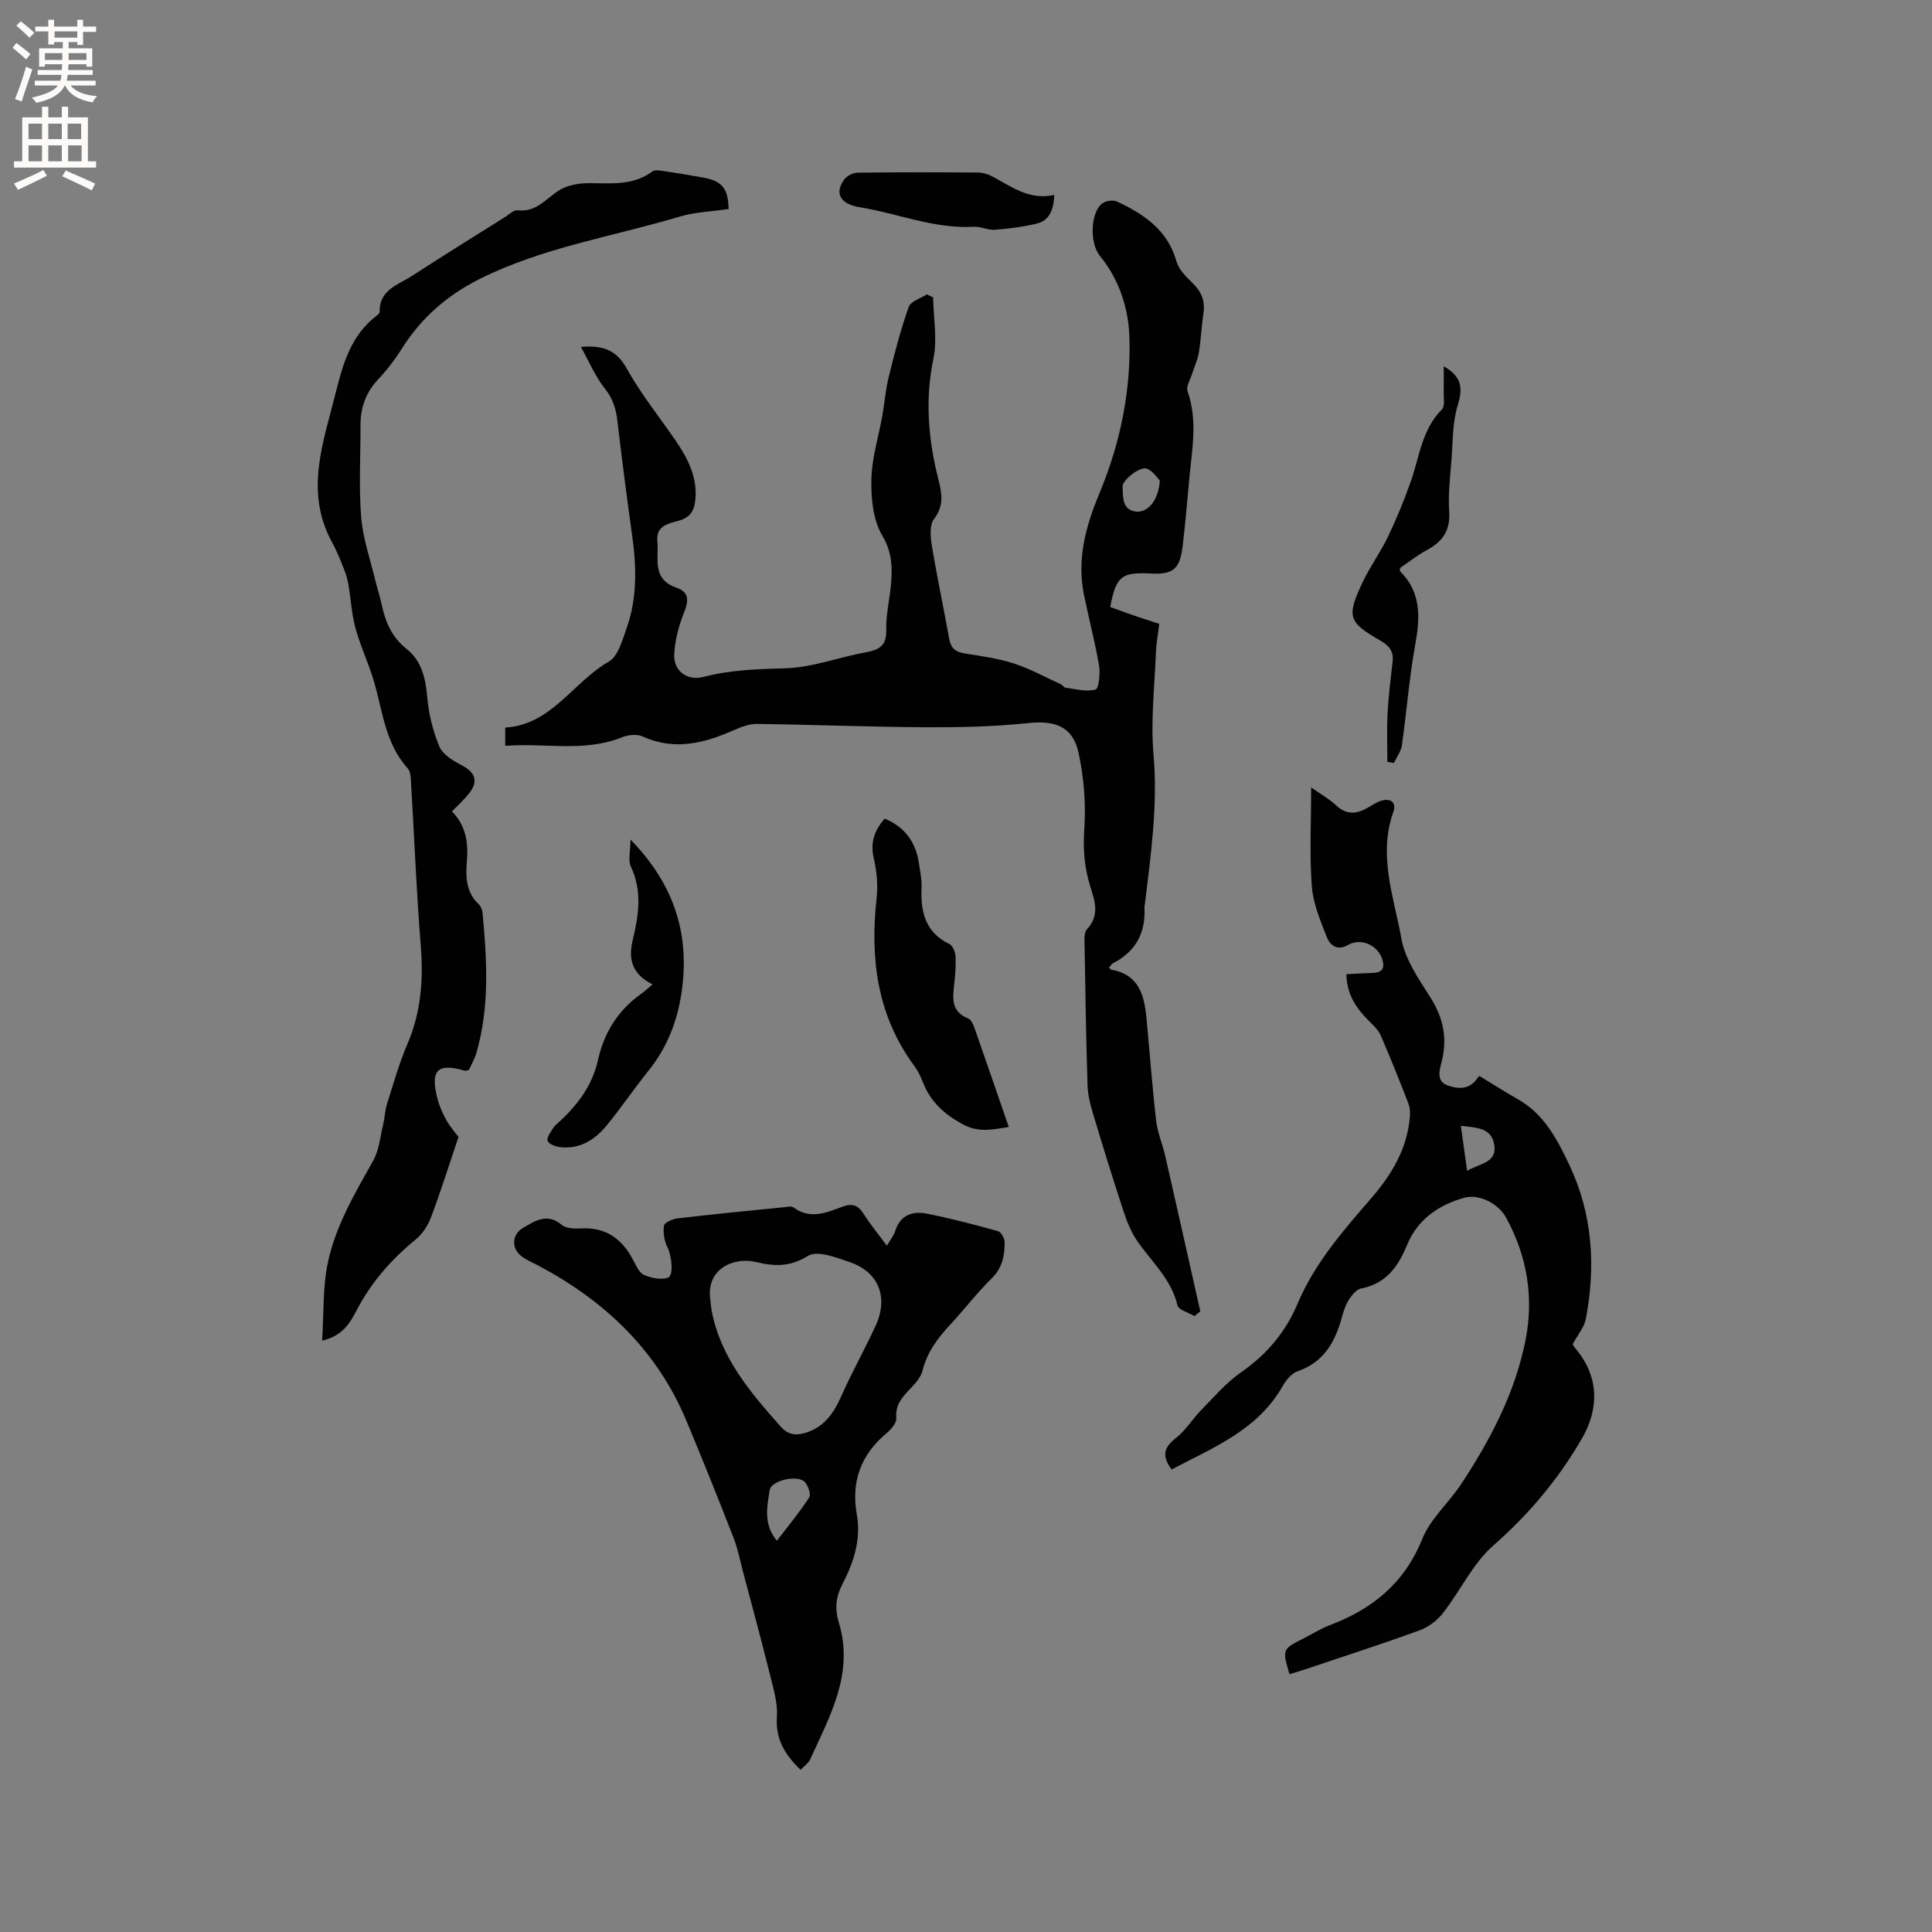 <svg enable-background="new 0 0 400 400" viewBox="0 0 400 400" xmlns="http://www.w3.org/2000/svg"><rect x="0" y="0" width="400" height="400" fill="#808080" stroke="none"/><g fill="#010102"><path d="m120.28 71.83c4.7-.44 7.44.79 9.48 4.47 2.92 5.25 6.75 10 10.16 14.98 2.48 3.64 4.47 7.45 4.05 12.09-.2 2.19-.93 3.7-3.31 4.4-2.08.61-4.88.95-4.56 4.27.34 3.56-1.21 7.8 3.87 9.6 2.69.95 2.71 2.53 1.62 5.27-1.07 2.68-1.82 5.61-2 8.47-.22 3.52 2.68 5.65 6.05 4.77 5.57-1.46 11.19-1.63 16.93-1.79 5.6-.15 11.14-2.31 16.75-3.32 2.8-.51 4.26-1.44 4.17-4.62-.08-2.94.61-5.89.92-8.84.39-3.75.4-7.1-1.79-10.79-1.9-3.21-2.29-7.69-2.21-11.58.09-4.38 1.48-8.73 2.26-13.11.48-2.7.68-5.46 1.34-8.11 1.2-4.86 2.46-9.73 4.13-14.45.41-1.16 2.46-1.75 3.75-2.6.43.21.87.42 1.3.62.07 4.26.91 8.68.06 12.75-1.79 8.57-1.04 16.84 1.08 25.13.72 2.83 1.1 5.34-.96 8.03-.95 1.24-.74 3.69-.44 5.49 1.07 6.47 2.44 12.89 3.6 19.35.33 1.87 1.28 2.66 3.11 2.96 3.45.56 6.95 1.03 10.25 2.09 3.36 1.08 6.5 2.83 9.72 4.3.38.17.66.68 1.02.73 2.08.26 4.31.9 6.19.37.69-.19 1-3.34.72-5.01-.84-4.89-2.12-9.7-3.11-14.56-1.5-7.36.32-14.17 3.16-20.96 4.33-10.37 6.61-21.37 6.24-32.53-.2-5.84-2.1-11.83-6.09-16.7-2.35-2.87-1.88-9.63.76-11.06.77-.42 2.06-.56 2.81-.2 5.57 2.63 10.46 5.9 12.28 12.41.47 1.67 1.99 3.17 3.32 4.45 1.84 1.78 2.62 3.72 2.25 6.25-.4 2.72-.51 5.49-.96 8.21-.25 1.5-.95 2.93-1.41 4.4-.37 1.18-1.26 2.59-.92 3.55 2.16 6.08.9 12.16.35 18.25-.42 4.64-.83 9.29-1.38 13.92-.56 4.68-2 5.81-6.67 5.56-5.96-.32-7.12.6-8.31 6.93 1.59.57 3.23 1.19 4.89 1.76 1.68.58 3.37 1.11 5.26 1.73-.26 2.15-.63 4.13-.7 6.12-.27 6.96-1.09 13.98-.49 20.88.92 10.49-.54 20.72-1.78 31.02-.03.21-.11.42-.1.63.31 5.24-1.74 9.16-6.47 11.6-.33.17-.54.57-.88.94.28.22.42.41.58.44 5.68 1.01 6.75 5.33 7.2 10.06.67 7.06 1.19 14.15 2 21.19.29 2.48 1.33 4.87 1.89 7.33 2.44 10.7 4.84 21.42 7.25 32.13-.4.33-.8.66-1.2.98-1.22-.73-3.3-1.26-3.53-2.22-1.27-5.47-5.37-9.02-8.34-13.34-1.26-1.84-2.13-4.02-2.83-6.16-2.21-6.72-4.3-13.48-6.33-20.25-.57-1.9-1.06-3.89-1.12-5.86-.3-9.64-.45-19.29-.61-28.93-.02-1.13-.13-2.66.5-3.34 2.7-2.87 1.61-5.88.67-8.88-1.2-3.86-1.52-7.66-1.23-11.79.36-5.29-.07-10.81-1.22-15.99-1.2-5.39-4.98-6.6-10.47-6.01-7.01.75-14.11.89-21.16.86-11.65-.06-23.31-.54-34.96-.69-1.57-.02-3.23.63-4.71 1.28-6.18 2.73-12.34 4.32-18.95 1.31-1.14-.52-2.93-.34-4.16.15-7.92 3.21-16.09 1.13-24.26 1.8 0-1.44 0-2.47 0-3.78 9.6-.58 14.04-9.42 21.46-13.67 1.91-1.1 2.77-4.39 3.65-6.84 2.26-6.34 2.08-12.88 1.14-19.47-1.11-7.86-2.1-15.75-3.04-23.63-.29-2.46-.94-4.52-2.58-6.58-2.04-2.57-3.34-5.72-4.95-8.62zm119.85 27.67c-.48-.48-1.36-1.91-2.62-2.46-1.39-.6-5.15 2.32-5.09 3.7.1 2.05-.16 4.63 2.52 5.14 2.57.48 4.93-2.19 5.19-6.38z"/><path d="m242.57 304.24c-2.23-3.01-1.43-4.69.9-6.52 2.02-1.59 3.43-3.95 5.26-5.82 2.64-2.69 5.15-5.64 8.21-7.77 5.3-3.69 9.21-8.28 11.7-14.2 3.55-8.44 9.52-15.21 15.41-22.03 4.09-4.74 7.2-9.96 7.82-16.35.1-1.01.08-2.15-.28-3.08-1.83-4.74-3.71-9.46-5.74-14.12-.48-1.11-1.47-2.03-2.36-2.91-2.63-2.6-4.66-5.47-4.73-9.75 1.89-.09 3.73-.2 5.58-.27 1.91-.07 2.37-1.05 1.86-2.75-.91-3.03-4.47-4.56-7.13-3.01-2.15 1.25-3.7.06-4.36-1.62-1.33-3.41-2.84-6.96-3.11-10.55-.5-6.49-.14-13.05-.14-20.46 2.19 1.54 3.83 2.44 5.14 3.69 2.16 2.05 4.3 1.85 6.63.48.82-.48 1.63-1.02 2.52-1.34 2.09-.75 3.45.24 2.73 2.24-3.22 9.02.13 17.65 1.67 26.25.76 4.28 3.57 8.33 5.99 12.14 2.68 4.21 3.56 8.44 2.36 13.25-.44 1.76-1.23 4.09 1.21 4.98 2.2.8 4.62.9 6.21-1.55.22-.33.61-.55.42-.38 2.82 1.71 5.32 3.33 7.91 4.79 5.43 3.04 8.13 8.29 10.62 13.51 4.85 10.19 5.56 21 3.46 31.98-.34 1.76-1.7 3.32-2.73 5.24.09.14.33.58.65.96 4.73 5.63 4.96 12.22 1.24 18.62-4.89 8.41-10.95 15.63-18.31 22.09-4.26 3.74-6.82 9.36-10.39 13.94-1.2 1.54-3.01 2.94-4.84 3.61-7.85 2.86-15.81 5.43-23.73 8.09-1.08.36-2.17.67-3.25 1-1.51-5.18-1.5-5.17 2.93-7.41 1.8-.91 3.51-2.01 5.38-2.72 8.85-3.35 15.5-8.7 19.19-17.88 1.68-4.19 5.5-7.47 8.06-11.36 6.03-9.15 11.11-18.81 13.29-29.66 1.79-8.93.38-17.5-4.01-25.51-1.57-2.87-5.53-4.95-8.63-4.1-5.3 1.45-9.71 4.54-11.82 9.68-1.91 4.66-4.38 8.08-9.59 9.12-.98.2-1.91 1.41-2.53 2.37-.68 1.04-1.06 2.31-1.4 3.53-1.4 5.11-3.71 9.35-9.18 11.22-1.24.42-2.38 1.81-3.07 3.03-5.19 9.16-14.35 12.74-23.02 17.31zm59.88-71.16c.46 3.3.85 6.14 1.3 9.33 2.65-1.59 6.44-1.63 5.56-5.71-.7-3.25-3.69-3.23-6.86-3.62z"/><path d="m165.75 366.42c-3.25-3.12-5.22-6.36-4.9-11 .19-2.74-.67-5.61-1.35-8.36-1.78-7.17-3.72-14.3-5.61-21.44-.65-2.44-1.12-4.96-2.04-7.3-3.15-8.08-6.39-16.14-9.73-24.15-6.11-14.63-16.9-24.84-30.69-32.16-1.21-.64-2.53-1.17-3.58-2.02-2.06-1.66-1.81-4.48.46-5.79 2.52-1.46 4.97-3.12 7.97-.62.91.76 2.63.83 3.96.75 5.24-.31 8.61 2.21 10.91 6.66.57 1.1 1.21 2.55 2.19 2.97 1.49.64 3.48 1.06 4.93.58 1.32-.44.71-4.76-.03-6.19-.69-1.33-.98-3.09-.78-4.57.08-.64 1.78-1.41 2.81-1.53 7.36-.86 14.74-1.58 22.12-2.32.63-.06 1.46-.27 1.87.03 3.45 2.6 6.85 1.1 10.17-.13 2.09-.78 3.27-.27 4.41 1.54 1.35 2.14 2.98 4.1 4.78 6.54.68-1.17 1.4-2.04 1.72-3.05 1.05-3.31 3.6-4.16 6.5-3.59 4.97.97 9.88 2.27 14.76 3.62.65.18 1.4 1.48 1.4 2.27.02 2.76-.45 5.31-2.66 7.49-3.09 3.04-5.74 6.52-8.7 9.71-2.55 2.75-4.7 5.63-5.63 9.39-.33 1.33-1.41 2.57-2.4 3.61-1.71 1.79-3.29 3.42-3.04 6.27.08.96-1.05 2.28-1.95 3.03-5.36 4.48-7.45 10.01-6.22 16.95.91 5.11-.65 9.87-2.99 14.37-1.34 2.58-1.62 5.08-.75 7.92 3.23 10.5-1.82 19.36-5.93 28.37-.36.79-1.23 1.36-1.98 2.15zm-18.71-97.56c.1.84.15 1.69.31 2.52 1.84 9.72 7.99 16.87 14.27 23.97 1.5 1.7 3.14 1.91 5.11 1.31 3.91-1.17 5.89-4.08 7.47-7.65 2.22-5.01 4.93-9.79 7.2-14.78.74-1.63 1.2-3.64 1.04-5.4-.36-3.89-3.04-6.34-6.49-7.51-2.8-.96-6.75-2.5-8.65-1.31-3.75 2.33-6.98 2.2-10.8 1.27-4.38-1.06-10.24 1.24-9.46 7.58zm13.8 50.14c2.35-3.08 4.71-5.9 6.69-8.97.42-.64-.22-2.5-.94-3.23-1.49-1.52-6.93-.29-7.24 1.72-.51 3.35-1.38 6.95 1.49 10.48z"/><path d="m150.85 43.27c-3.39.51-6.93.62-10.22 1.6-13.83 4.13-28.27 6.35-41.35 12.9-6.67 3.34-12.12 8.07-16.11 14.46-1.4 2.23-3.04 4.36-4.84 6.27-2.56 2.72-3.7 5.84-3.69 9.5.02 6.36-.37 12.75.14 19.07.36 4.48 1.92 8.86 2.97 13.28.37 1.54.89 3.05 1.22 4.6.78 3.68 2.05 6.91 5.22 9.41 3.04 2.4 3.93 5.99 4.26 9.9.3 3.51 1.16 7.11 2.54 10.34.72 1.69 2.93 2.95 4.73 3.91 2.67 1.41 3.35 3.25 1.44 5.7-1.03 1.32-2.3 2.45-3.59 3.79 2.94 2.98 3.42 6.54 3.09 10.38-.27 3.21-.17 6.37 2.45 8.83.42.4.72 1.1.78 1.68.93 9.73 1.51 19.46-1.23 29.02-.37 1.29-1.07 2.5-1.55 3.59-.47.1-.7.23-.87.18-5.63-1.64-7.18-.15-5.7 5.67.41 1.61 1.1 3.19 1.92 4.64.83 1.46 1.98 2.73 2.47 3.4-2.01 5.95-3.7 11.36-5.7 16.67-.64 1.69-1.78 3.43-3.17 4.56-5.07 4.15-9.25 8.92-12.28 14.77-1.34 2.58-2.89 5.2-7.09 6.18.37-5.68.11-11.09 1.2-16.21 1.61-7.6 5.6-14.32 9.39-21.08 1.22-2.18 1.44-4.93 2.04-7.43.34-1.43.38-2.94.82-4.32 1.31-4.14 2.48-8.35 4.19-12.32 2.84-6.61 3.36-13.37 2.78-20.46-.89-11.09-1.32-22.22-1.99-33.32-.07-1.14-.04-2.61-.7-3.34-4.69-5.17-5.18-11.88-7.03-18.12-1.1-3.72-2.8-7.26-3.81-10.99-.82-3.03-.94-6.24-1.52-9.34-.26-1.41-.82-2.78-1.36-4.12-.59-1.46-1.23-2.92-1.98-4.3-5.73-10.51-1.73-20.77.82-31.04 1.48-5.97 3.21-11.88 8.49-15.86.24-.18.58-.49.57-.73-.11-4.63 3.88-5.63 6.75-7.5 6.39-4.16 12.88-8.17 19.33-12.23.8-.51 1.71-1.43 2.47-1.33 3.82.48 5.82-2.33 8.51-4.07 1.72-1.11 4.15-1.54 6.26-1.54 4.56 0 9.12.58 13.14-2.42.54-.4 1.63-.19 2.44-.07 2.72.4 5.44.86 8.14 1.35 3.85.68 5.12 2.23 5.21 6.49z"/><path d="m183.16 169.48c4.15 1.74 6.4 4.81 7.07 9.1.28 1.78.65 3.59.57 5.36-.22 4.97.84 9.13 5.79 11.53.69.34 1.2 1.67 1.25 2.58.1 1.89-.07 3.81-.28 5.7-.32 2.9-.69 5.71 2.88 7.1.62.24 1.07 1.26 1.33 2.02 2.35 6.68 4.64 13.38 7.08 20.45-3.33.56-6.23 1.22-9.49-.53-3.81-2.06-6.7-4.64-8.27-8.69-.46-1.18-1.02-2.36-1.76-3.37-7.76-10.48-9.22-22.31-7.83-34.87.3-2.68.01-5.54-.6-8.18-.74-3.25.13-5.75 2.26-8.2z"/><path d="m135.1 203.81c-4.23-2.11-5.06-5.2-4.1-9.18 1.22-5.06 2.02-10.11-.38-15.19-.62-1.32-.09-3.19-.09-5.63 9.31 9.54 12.39 20.05 10.52 32.06-.9 5.82-3.04 11.17-6.8 15.83-2.98 3.7-5.65 7.67-8.67 11.34-2.44 2.97-5.57 4.94-9.64 4.46-.93-.11-2.3-.62-2.55-1.29-.25-.66.59-1.8 1.12-2.63.38-.61 1.01-1.07 1.55-1.58 3.71-3.46 6.61-7.44 7.73-12.48 1.27-5.7 4.12-10.31 8.9-13.72.77-.54 1.46-1.19 2.41-1.99z"/><path d="m298.91 75.84c3.8 2.14 3.96 4.6 2.91 8.01-1.1 3.56-1.01 7.5-1.3 11.28-.28 3.59-.72 7.22-.48 10.79.26 3.94-1.4 6.26-4.68 8-1.95 1.04-3.7 2.46-5.49 3.68 0 .3-.09.58.01.68 4.42 4.4 4.15 9.6 3.12 15.25-1.25 6.87-1.77 13.86-2.75 20.78-.18 1.27-1.09 2.44-1.66 3.66-.45-.08-.9-.16-1.35-.24 0-3.36-.14-6.72.04-10.07.19-3.58.65-7.16 1.05-10.73.23-2.07-.69-3.22-2.47-4.25-6.73-3.89-7.09-4.94-3.82-11.98 1.55-3.32 3.77-6.32 5.35-9.63 1.77-3.69 3.32-7.51 4.69-11.36 1.82-5.13 2.28-10.78 6.46-14.95.66-.66.33-2.35.36-3.57.04-1.79.01-3.57.01-5.35z"/><path d="m218.28 40.36c-.13 3.25-1.11 5.34-3.68 5.95-2.82.67-5.73 1.04-8.62 1.26-1.43.11-2.93-.7-4.37-.62-8.18.47-15.7-2.76-23.56-4.03-4.1-.66-5.34-2.92-3.26-5.77.56-.77 1.87-1.39 2.84-1.4 8.25-.11 16.5-.09 24.75-.03 1 .01 2.1.3 2.99.77 3.97 2.09 7.64 5.02 12.91 3.87z"/></g><path d="m2.6 9.9.8-1c.9.7 1.9 1.4 2.9 2.3l-.9 1.1c-1.1-1-2-1.8-2.8-2.4zm.5 10.6c.9-2.1 1.6-4.3 2.3-6.7.4.2.8.4 1.3.6-.7 2.1-1.5 4.3-2.2 6.6zm.3-15.2.9-.9c1 .8 2 1.6 2.8 2.4l-1 1c-.9-.9-1.8-1.7-2.7-2.5zm12.6-1.2h1.2v1.4h2.7v1.1h-2.7v2.7h-1.2v-.6h-1.8v1.3h4.9v3.8h-1.2v-.5h-3.7c0 .4-.1.9-.1 1.2h5.1v1h-5.2c0 .5-.1.9-.2 1.2h6v1h-5.2c1.1 1.3 2.9 2 5.5 2.2-.4.4-.7.8-.9 1.3-2.9-.5-4.8-1.6-5.7-3.5h-.1c-.8 1.7-2.7 2.9-5.9 3.6-.2-.4-.6-.8-.9-1.1 2.8-.6 4.6-1.4 5.4-2.5h-4.8v-1h5.3c.1-.3.2-.7.2-1.2h-4.9v-1h5c0-.4 0-.8.1-1.2h-3.6v.5h-1.2v-3.8h4.9v-1.3h-1.8v.5h-1.2v-2.7h-2.7v-1h2.7v-1.4h1.2v1.4h4.8zm-6.7 8.3h3.6c0-.4 0-.9 0-1.4h-3.6zm1.9-4.6h4.8v-1.3h-4.7v1.3zm6.7 3.2h-3.7v1.4h3.7z" fill="#fcfbfa"/><path d="m8.7 22.1h1.3v2.2h2.8v-2.2h1.3v2.2h4.1v9.1h1.7v1.3h-17v-1.3h1.7v-9.1h4.1zm.3 13.1.7 1.2c-1.8.9-3.8 1.9-6 2.9-.2-.4-.5-.8-.8-1.3 2.3-1 4.4-1.9 6.1-2.8zm-3.1-6.4h2.8v-3.2h-2.8zm0 4.6h2.8v-3.3h-2.8zm4.1-4.6h2.8v-3.2h-2.8zm0 4.6h2.8v-3.3h-2.8zm3.6 1.9c2.1.9 4.1 1.8 6.1 2.7l-.7 1.4c-2.2-1.1-4.2-2-6.1-2.9zm3.2-9.7h-2.8v3.2h2.8zm-2.7 7.8h2.8v-3.3h-2.8z" fill="#fcfbfa"/></svg>